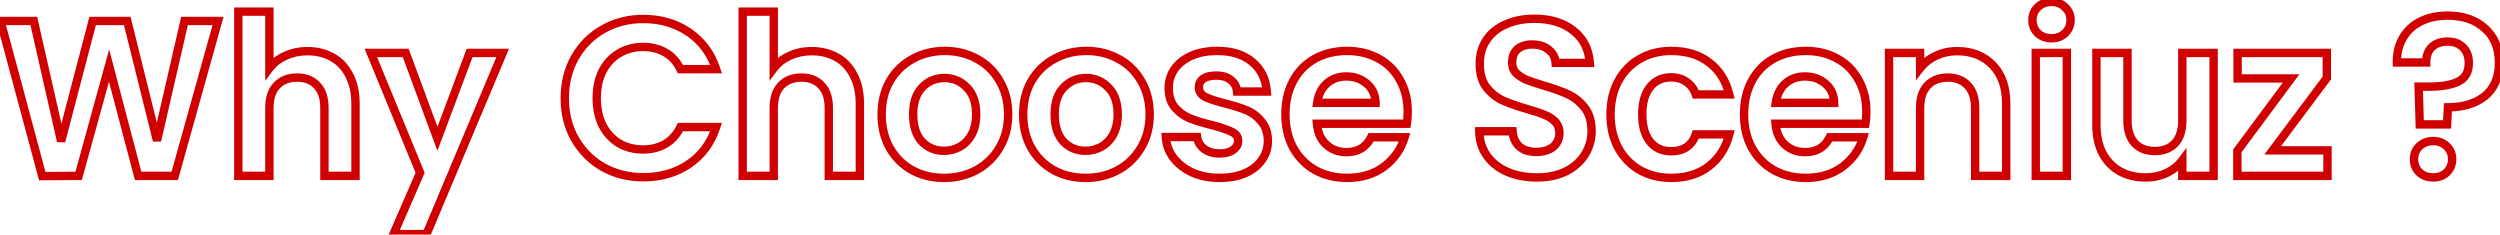 <svg width="1194" height="112" viewBox="0 0 1194 112" fill="none" xmlns="http://www.w3.org/2000/svg">
<path d="M104.132 10.012L106.058 10.55L106.767 8.012H104.132V10.012ZM83.462 84V86H84.98L85.388 84.538L83.462 84ZM65.972 84L64.038 84.51L64.431 86H65.972V84ZM52.086 31.318L54.02 30.808L52.129 23.635L50.158 30.787L52.086 31.318ZM37.564 84L37.576 86L39.09 85.991L39.492 84.531L37.564 84ZM20.18 84.106L18.249 84.626L18.649 86.115L20.192 86.106L20.18 84.106ZM0.252 10.012V8.012H-2.357L-1.679 10.531L0.252 10.012ZM16.152 10.012L18.102 9.569L17.749 8.012H16.152V10.012ZM29.19 67.464L27.239 67.907L31.125 67.971L29.19 67.464ZM44.242 10.012V8.012H42.698L42.307 9.505L44.242 10.012ZM60.778 10.012L62.719 9.529L62.342 8.012H60.778V10.012ZM74.982 67.146L73.041 67.629L76.931 67.594L74.982 67.146ZM88.126 10.012V8.012H86.534L86.177 9.564L88.126 10.012ZM102.206 9.474L81.536 83.462L85.388 84.538L106.058 10.55L102.206 9.474ZM83.462 82H65.972V86H83.462V82ZM67.906 83.49L54.02 30.808L50.152 31.828L64.038 84.51L67.906 83.49ZM50.158 30.787L35.636 83.469L39.492 84.531L54.014 31.849L50.158 30.787ZM37.552 82L20.168 82.106L20.192 86.106L37.576 86L37.552 82ZM22.111 83.587L2.183 9.493L-1.679 10.531L18.249 84.626L22.111 83.587ZM0.252 12.012H16.152V8.012H0.252V12.012ZM14.201 10.455L27.239 67.907L31.14 67.021L18.102 9.569L14.201 10.455ZM31.125 67.971L46.177 10.519L42.307 9.505L27.255 66.957L31.125 67.971ZM44.242 12.012H60.778V8.012H44.242V12.012ZM58.837 10.495L73.041 67.629L76.923 66.663L62.719 9.529L58.837 10.495ZM76.931 67.594L90.075 10.46L86.177 9.564L73.033 66.698L76.931 67.594ZM88.126 12.012H104.132V8.012H88.126V12.012ZM158.766 27.396L157.774 29.133L157.787 29.14L157.801 29.148L158.766 27.396ZM166.822 35.982L165.033 36.876L165.043 36.896L165.053 36.916L166.822 35.982ZM169.79 84V86H171.79V84H169.79ZM154.95 84H152.95V86H154.95V84ZM151.452 40.858L149.978 42.209L149.987 42.22L149.997 42.23L151.452 40.858ZM132.16 40.858L130.706 39.485L130.705 39.486L132.16 40.858ZM128.662 84V86H130.662V84H128.662ZM113.822 84H111.822V86H113.822V84ZM113.822 5.56V3.56H111.822V5.56H113.822ZM128.662 5.56H130.662V3.56H128.662V5.56ZM128.662 32.59H126.662V38.59L130.262 33.79L128.662 32.59ZM136.294 26.654L137.106 28.482L137.123 28.474L137.14 28.466L136.294 26.654ZM146.894 26.428C151.039 26.428 154.647 27.346 157.774 29.133L159.758 25.66C155.959 23.489 151.652 22.428 146.894 22.428V26.428ZM157.801 29.148C160.88 30.844 163.291 33.393 165.033 36.876L168.611 35.088C166.536 30.939 163.577 27.764 159.731 25.644L157.801 29.148ZM165.053 36.916C166.846 40.31 167.79 44.495 167.79 49.55H171.79C171.79 44.005 170.754 39.144 168.59 35.048L165.053 36.916ZM167.79 49.55V84H171.79V49.55H167.79ZM169.79 82H154.95V86H169.79V82ZM156.95 84V51.564H152.95V84H156.95ZM156.95 51.564C156.95 46.582 155.702 42.45 152.907 39.486L149.997 42.23C151.866 44.213 152.95 47.218 152.95 51.564H156.95ZM152.926 39.507C150.151 36.479 146.398 35.042 141.912 35.042V39.042C145.482 39.042 148.089 40.149 149.978 42.209L152.926 39.507ZM141.912 35.042C137.365 35.042 133.551 36.472 130.706 39.485L133.614 42.231C135.574 40.156 138.261 39.042 141.912 39.042V35.042ZM130.705 39.486C127.91 42.45 126.662 46.582 126.662 51.564H130.662C130.662 47.218 131.746 44.213 133.615 42.23L130.705 39.486ZM126.662 51.564V84H130.662V51.564H126.662ZM128.662 82H113.822V86H128.662V82ZM115.822 84V5.56H111.822V84H115.822ZM113.822 7.56H128.662V3.56H113.822V7.56ZM126.662 5.56V32.59H130.662V5.56H126.662ZM130.262 33.79C131.946 31.544 134.208 29.77 137.106 28.482L135.482 24.826C132.02 26.365 129.193 28.548 127.062 31.39L130.262 33.79ZM137.14 28.466C140.027 27.119 143.268 26.428 146.894 26.428V22.428C142.747 22.428 138.92 23.221 135.448 24.842L137.14 28.466ZM240.082 25.276L241.926 26.051L243.092 23.276H240.082V25.276ZM203.724 111.772V113.772H205.053L205.568 112.547L203.724 111.772ZM187.93 111.772L186.096 110.975L184.879 113.772H187.93V111.772ZM200.65 82.516L202.484 83.314L202.821 82.538L202.5 81.755L200.65 82.516ZM177.118 25.276V23.276H174.133L175.268 26.037L177.118 25.276ZM193.76 25.276L195.636 24.583L195.153 23.276H193.76V25.276ZM208.918 66.298L207.042 66.991L208.905 72.033L210.791 67L208.918 66.298ZM224.288 25.276V23.276H222.901L222.415 24.574L224.288 25.276ZM238.238 24.501L201.88 110.997L205.568 112.547L241.926 26.051L238.238 24.501ZM203.724 109.772H187.93V113.772H203.724V109.772ZM189.764 112.569L202.484 83.314L198.816 81.719L186.096 110.975L189.764 112.569ZM202.5 81.755L178.968 24.515L175.268 26.037L198.8 83.276L202.5 81.755ZM177.118 27.276H193.76V23.276H177.118V27.276ZM191.884 25.969L207.042 66.991L210.794 65.605L195.636 24.583L191.884 25.969ZM210.791 67L226.161 25.978L222.415 24.574L207.045 65.596L210.791 67ZM224.288 27.276H240.082V23.276H224.288V27.276ZM274.611 27.396L272.876 26.401L272.872 26.408L274.611 27.396ZM288.073 13.934L289.054 15.677L289.061 15.673L288.073 13.934ZM328.989 15.418L327.863 17.07L328.989 15.418ZM342.027 33.014V35.014H344.794L343.927 32.387L342.027 33.014ZM324.961 33.014L323.158 33.88L323.703 35.014H324.961V33.014ZM317.753 25.064L316.748 26.793L316.757 26.798L316.765 26.803L317.753 25.064ZM295.599 25.488L296.623 27.206L296.634 27.2L295.599 25.488ZM287.755 33.968L285.98 33.046L285.973 33.06L285.967 33.074L287.755 33.968ZM287.755 59.832L285.96 60.713L285.97 60.733L285.98 60.754L287.755 59.832ZM295.599 68.418L294.549 70.12L294.57 70.133L294.592 70.146L295.599 68.418ZM317.753 68.736L318.759 70.465L318.765 70.462L318.771 70.458L317.753 68.736ZM324.961 60.68V58.68H323.703L323.158 59.815L324.961 60.68ZM342.027 60.68L343.928 61.302L344.786 58.68H342.027V60.68ZM328.989 78.382L330.112 80.037L330.116 80.034L328.989 78.382ZM288.073 79.866L287.076 81.6L287.089 81.607L287.102 81.614L288.073 79.866ZM274.611 66.404L272.872 67.392L272.877 67.4L272.882 67.408L274.611 66.404ZM271.735 46.9C271.735 39.93 273.288 33.776 276.351 28.384L272.872 26.408C269.433 32.464 267.735 39.313 267.735 46.9H271.735ZM276.347 28.39C279.494 22.899 283.725 18.675 289.054 15.677L287.093 12.191C281.115 15.553 276.371 20.303 272.876 26.401L276.347 28.39ZM289.061 15.673C294.462 12.606 300.513 11.058 307.259 11.058V7.058C299.873 7.058 293.133 8.761 287.086 12.195L289.061 15.673ZM307.259 11.058C315.167 11.058 322.009 13.079 327.863 17.07L330.116 13.765C323.533 9.277 315.888 7.058 307.259 7.058V11.058ZM327.863 17.07C333.7 21.05 337.786 26.546 340.128 33.641L343.927 32.387C341.323 24.5 336.716 18.266 330.116 13.765L327.863 17.07ZM342.027 31.014H324.961V35.014H342.027V31.014ZM326.764 32.148C324.91 28.285 322.239 25.312 318.741 23.325L316.765 26.803C319.486 28.349 321.621 30.677 323.158 33.88L326.764 32.148ZM318.759 23.335C315.372 21.366 311.482 20.414 307.153 20.414V24.414C310.881 24.414 314.057 25.228 316.748 26.793L318.759 23.335ZM307.153 20.414C302.511 20.414 298.296 21.522 294.565 23.776L296.634 27.2C299.686 25.355 303.174 24.414 307.153 24.414V20.414ZM294.576 23.77C290.912 25.953 288.047 29.066 285.98 33.046L289.53 34.89C291.28 31.521 293.644 28.981 296.623 27.206L294.576 23.77ZM285.967 33.074C283.965 37.077 282.999 41.706 282.999 46.9H286.999C286.999 42.201 287.871 38.208 289.544 34.862L285.967 33.074ZM282.999 46.9C282.999 52.03 283.967 56.651 285.96 60.713L289.551 58.951C287.869 55.523 286.999 51.522 286.999 46.9H282.999ZM285.98 60.754C288.044 64.729 290.901 67.869 294.549 70.12L296.65 66.716C293.655 64.868 291.282 62.285 289.53 58.91L285.98 60.754ZM294.592 70.146C298.319 72.32 302.524 73.386 307.153 73.386V69.386C303.161 69.386 299.664 68.474 296.607 66.69L294.592 70.146ZM307.153 73.386C311.482 73.386 315.372 72.434 318.759 70.465L316.748 67.007C314.057 68.572 310.881 69.386 307.153 69.386V73.386ZM318.771 70.458C322.25 68.402 324.912 65.404 326.764 61.545L323.158 59.815C321.618 63.023 319.475 65.395 316.736 67.014L318.771 70.458ZM324.961 62.68H342.027V58.68H324.961V62.68ZM340.126 60.058C337.782 67.226 333.695 72.753 327.863 76.73L330.116 80.034C336.721 75.531 341.326 69.257 343.928 61.302L340.126 60.058ZM327.867 76.727C322.09 80.644 315.249 82.636 307.259 82.636V86.636C315.947 86.636 323.593 84.458 330.112 80.037L327.867 76.727ZM307.259 82.636C300.505 82.636 294.448 81.12 289.045 78.118L287.102 81.614C293.147 84.972 299.881 86.636 307.259 86.636V82.636ZM289.07 78.132C283.726 75.059 279.489 70.826 276.341 65.4L272.882 67.408C276.376 73.43 281.114 78.172 287.076 81.6L289.07 78.132ZM276.351 65.416C273.288 60.024 271.735 53.87 271.735 46.9H267.735C267.735 54.487 269.433 61.336 272.872 67.392L276.351 65.416ZM399.647 27.396L398.654 29.133L398.668 29.14L398.681 29.148L399.647 27.396ZM407.703 35.982L405.914 36.876L405.924 36.896L405.934 36.916L407.703 35.982ZM410.671 84V86H412.671V84H410.671ZM395.831 84H393.831V86H395.831V84ZM392.333 40.858L390.858 42.209L390.868 42.22L390.878 42.23L392.333 40.858ZM373.041 40.858L371.587 39.485L371.585 39.486L373.041 40.858ZM369.543 84V86H371.543V84H369.543ZM354.703 84H352.703V86H354.703V84ZM354.703 5.56V3.56H352.703V5.56H354.703ZM369.543 5.56H371.543V3.56H369.543V5.56ZM369.543 32.59H367.543V38.59L371.143 33.79L369.543 32.59ZM377.175 26.654L377.987 28.482L378.004 28.474L378.02 28.466L377.175 26.654ZM387.775 26.428C391.92 26.428 395.528 27.346 398.654 29.133L400.639 25.66C396.84 23.489 392.533 22.428 387.775 22.428V26.428ZM398.681 29.148C401.761 30.844 404.172 33.393 405.914 36.876L409.492 35.088C407.417 30.939 404.458 27.764 400.612 25.644L398.681 29.148ZM405.934 36.916C407.727 40.31 408.671 44.495 408.671 49.55H412.671C412.671 44.005 411.635 39.144 409.471 35.048L405.934 36.916ZM408.671 49.55V84H412.671V49.55H408.671ZM410.671 82H395.831V86H410.671V82ZM397.831 84V51.564H393.831V84H397.831ZM397.831 51.564C397.831 46.582 396.583 42.45 393.788 39.486L390.878 42.23C392.747 44.213 393.831 47.218 393.831 51.564H397.831ZM393.807 39.507C391.032 36.479 387.279 35.042 382.793 35.042V39.042C386.363 39.042 388.969 40.149 390.858 42.209L393.807 39.507ZM382.793 35.042C378.246 35.042 374.432 36.472 371.587 39.485L374.495 42.231C376.454 40.156 379.142 39.042 382.793 39.042V35.042ZM371.585 39.486C368.791 42.45 367.543 46.582 367.543 51.564H371.543C371.543 47.218 372.627 44.213 374.496 42.23L371.585 39.486ZM367.543 51.564V84H371.543V51.564H367.543ZM369.543 82H354.703V86H369.543V82ZM356.703 84V5.56H352.703V84H356.703ZM354.703 7.56H369.543V3.56H354.703V7.56ZM367.543 5.56V32.59H371.543V5.56H367.543ZM371.143 33.79C372.827 31.544 375.089 29.77 377.987 28.482L376.362 24.826C372.901 26.365 370.074 28.548 367.943 31.39L371.143 33.79ZM378.02 28.466C380.908 27.119 384.149 26.428 387.775 26.428V22.428C383.627 22.428 379.801 23.221 376.329 24.842L378.02 28.466ZM435.595 81.244L434.614 82.987L434.625 82.993L434.635 82.999L435.595 81.244ZM424.889 70.538L423.139 71.507L423.145 71.517L423.151 71.527L424.889 70.538ZM424.995 38.738L423.268 37.729L423.262 37.739L423.257 37.749L424.995 38.738ZM435.913 28.138L436.861 29.899L436.871 29.893L436.882 29.888L435.913 28.138ZM466.653 28.138L465.684 29.888L465.694 29.893L465.705 29.899L466.653 28.138ZM477.465 38.738L475.727 39.727L475.732 39.737L475.738 39.747L477.465 38.738ZM477.359 70.538L475.644 69.509L475.638 69.519L475.632 69.529L477.359 70.538ZM466.335 81.244L467.283 83.005L467.292 83L466.335 81.244ZM458.385 70.114L459.342 71.87L459.351 71.865L459.36 71.86L458.385 70.114ZM464.109 64.178L465.868 65.129L464.109 64.178ZM461.777 41.812L460.329 43.192L460.346 43.209L460.363 43.226L461.777 41.812ZM440.365 41.812L438.917 40.432L438.916 40.433L440.365 41.812ZM440.259 67.57L438.777 68.914L438.794 68.932L438.81 68.949L440.259 67.57ZM450.859 82.954C445.508 82.954 440.755 81.787 436.554 79.489L434.635 82.999C439.48 85.648 444.903 86.954 450.859 86.954V82.954ZM436.575 79.501C432.375 77.138 429.066 73.833 426.627 69.549L423.151 71.527C425.941 76.43 429.769 80.262 434.614 82.987L436.575 79.501ZM426.638 69.569C424.281 65.313 423.073 60.355 423.073 54.638H419.073C419.073 60.934 420.409 66.577 423.139 71.507L426.638 69.569ZM423.073 54.638C423.073 48.93 424.312 43.98 426.733 39.727L423.257 37.749C420.448 42.683 419.073 48.333 419.073 54.638H423.073ZM426.721 39.747C429.225 35.465 432.598 32.194 436.861 29.899L434.965 26.377C430.041 29.028 426.135 32.825 423.268 37.729L426.721 39.747ZM436.882 29.888C441.156 27.52 445.942 26.322 451.283 26.322V22.322C445.317 22.322 439.856 23.668 434.944 26.388L436.882 29.888ZM451.283 26.322C456.624 26.322 461.41 27.52 465.684 29.888L467.622 26.388C462.709 23.668 457.248 22.322 451.283 22.322V26.322ZM465.705 29.899C469.963 32.192 473.295 35.456 475.727 39.727L479.203 37.749C476.405 32.834 472.529 29.031 467.601 26.377L465.705 29.899ZM475.738 39.747C478.222 43.996 479.493 48.939 479.493 54.638H483.493C483.493 48.323 482.078 42.666 479.191 37.729L475.738 39.747ZM479.493 54.638C479.493 60.327 478.191 65.263 475.644 69.509L479.074 71.567C482.038 66.626 483.493 60.962 483.493 54.638H479.493ZM475.632 69.529C473.13 73.808 469.721 77.119 465.377 79.488L467.292 83C472.276 80.281 476.217 76.454 479.085 71.547L475.632 69.529ZM465.387 79.483C461.112 81.785 456.285 82.954 450.859 82.954V86.954C456.881 86.954 462.371 85.65 467.283 83.005L465.387 79.483ZM450.859 74.022C453.875 74.022 456.713 73.304 459.342 71.87L457.427 68.358C455.392 69.468 453.213 70.022 450.859 70.022V74.022ZM459.36 71.86C462.121 70.317 464.289 68.05 465.868 65.129L462.349 63.227C461.102 65.535 459.454 67.225 457.409 68.368L459.36 71.86ZM465.868 65.129C467.475 62.156 468.229 58.631 468.229 54.638H464.229C464.229 58.136 463.569 60.971 462.349 63.227L465.868 65.129ZM468.229 54.638C468.229 48.706 466.645 43.852 463.191 40.398L460.363 43.226C462.844 45.708 464.229 49.405 464.229 54.638H468.229ZM463.224 40.432C459.945 36.993 455.852 35.254 451.071 35.254V39.254C454.77 39.254 457.814 40.554 460.329 43.192L463.224 40.432ZM451.071 35.254C446.29 35.254 442.196 36.993 438.917 40.432L441.812 43.192C444.328 40.554 447.372 39.254 451.071 39.254V35.254ZM438.916 40.433C435.624 43.89 434.125 48.731 434.125 54.638H438.125C438.125 49.38 439.452 45.67 441.813 43.191L438.916 40.433ZM434.125 54.638C434.125 60.536 435.583 65.392 438.777 68.914L441.74 66.226C439.422 63.671 438.125 59.905 438.125 54.638H434.125ZM438.81 68.949C442.029 72.329 446.093 74.022 450.859 74.022V70.022C447.145 70.022 444.142 68.747 441.707 66.191L438.81 68.949ZM503.19 81.244L502.21 82.987L502.22 82.993L502.231 82.999L503.19 81.244ZM492.484 70.538L490.735 71.507L490.741 71.517L490.746 71.527L492.484 70.538ZM492.59 38.738L490.864 37.729L490.858 37.739L490.852 37.749L492.59 38.738ZM503.508 28.138L504.457 29.899L504.467 29.893L504.477 29.888L503.508 28.138ZM534.248 28.138L533.279 29.888L533.29 29.893L533.3 29.899L534.248 28.138ZM545.06 38.738L543.322 39.727L543.328 39.737L543.334 39.747L545.06 38.738ZM544.954 70.538L543.239 69.509L543.234 69.519L543.228 69.529L544.954 70.538ZM533.93 81.244L534.879 83.005L534.888 83L533.93 81.244ZM525.98 70.114L526.938 71.87L526.947 71.865L526.956 71.86L525.98 70.114ZM531.704 64.178L533.464 65.129L531.704 64.178ZM529.372 41.812L527.925 43.192L527.941 43.209L527.958 43.226L529.372 41.812ZM507.96 41.812L506.513 40.432L506.512 40.433L507.96 41.812ZM507.854 67.57L506.373 68.914L506.389 68.932L506.406 68.949L507.854 67.57ZM518.454 82.954C513.103 82.954 508.351 81.787 504.15 79.489L502.231 82.999C507.076 85.648 512.499 86.954 518.454 86.954V82.954ZM504.171 79.501C499.971 77.138 496.661 73.833 494.223 69.549L490.746 71.527C493.537 76.43 497.365 80.262 502.21 82.987L504.171 79.501ZM494.234 69.569C491.877 65.313 490.668 60.355 490.668 54.638H486.668C486.668 60.934 488.004 66.577 490.735 71.507L494.234 69.569ZM490.668 54.638C490.668 48.93 491.908 43.98 494.329 39.727L490.852 37.749C488.044 42.683 486.668 48.333 486.668 54.638H490.668ZM494.317 39.747C496.821 35.465 500.194 32.194 504.457 29.899L502.56 26.377C497.637 29.028 493.731 32.825 490.864 37.729L494.317 39.747ZM504.477 29.888C508.752 27.52 513.537 26.322 518.878 26.322V22.322C512.913 22.322 507.452 23.668 502.539 26.388L504.477 29.888ZM518.878 26.322C524.22 26.322 529.005 27.52 533.279 29.888L535.217 26.388C530.305 23.668 524.844 22.322 518.878 22.322V26.322ZM533.3 29.899C537.559 32.192 540.891 35.456 543.322 39.727L546.799 37.749C544.001 32.834 540.125 29.031 535.197 26.377L533.3 29.899ZM543.334 39.747C545.818 43.996 547.088 48.939 547.088 54.638H551.088C551.088 48.323 549.674 42.666 546.787 37.729L543.334 39.747ZM547.088 54.638C547.088 60.327 545.787 65.263 543.239 69.509L546.669 71.567C549.634 66.626 551.088 60.962 551.088 54.638H547.088ZM543.228 69.529C540.726 73.808 537.317 77.119 532.973 79.488L534.888 83C539.872 80.281 543.812 76.454 546.681 71.547L543.228 69.529ZM532.982 79.483C528.708 81.785 523.88 82.954 518.454 82.954V86.954C524.477 86.954 529.966 85.65 534.879 83.005L532.982 79.483ZM518.454 74.022C521.471 74.022 524.309 73.304 526.938 71.87L525.023 68.358C522.988 69.468 520.809 70.022 518.454 70.022V74.022ZM526.956 71.86C529.717 70.317 531.885 68.05 533.464 65.129L529.945 63.227C528.697 65.535 527.05 67.225 525.005 68.368L526.956 71.86ZM533.464 65.129C535.071 62.156 535.824 58.631 535.824 54.638H531.824C531.824 58.136 531.165 60.971 529.945 63.227L533.464 65.129ZM535.824 54.638C535.824 48.706 534.241 43.852 530.787 40.398L527.958 43.226C530.44 45.708 531.824 49.405 531.824 54.638H535.824ZM530.82 40.432C527.541 36.993 523.447 35.254 518.666 35.254V39.254C522.366 39.254 525.409 40.554 527.925 43.192L530.82 40.432ZM518.666 35.254C513.886 35.254 509.792 36.993 506.513 40.432L509.408 43.192C511.924 40.554 514.967 39.254 518.666 39.254V35.254ZM506.512 40.433C503.219 43.89 501.72 48.731 501.72 54.638H505.72C505.72 49.38 507.048 45.67 509.409 43.191L506.512 40.433ZM501.72 54.638C501.72 60.536 503.179 65.392 506.373 68.914L509.336 66.226C507.018 63.671 505.72 59.905 505.72 54.638H501.72ZM506.406 68.949C509.625 72.329 513.688 74.022 518.454 74.022V70.022C514.741 70.022 511.737 68.747 509.303 66.191L506.406 68.949ZM569.514 82.41L568.674 84.225L568.688 84.231L568.702 84.238L569.514 82.41ZM560.398 75.308L558.789 76.496L558.798 76.508L558.807 76.52L560.398 75.308ZM556.794 65.45V63.45H554.673L554.798 65.567L556.794 65.45ZM571.74 65.45L573.725 65.202L573.506 63.45H571.74V65.45ZM575.026 71.068L573.798 72.647L573.812 72.657L573.826 72.668L575.026 71.068ZM588.912 71.598L587.77 69.956L587.753 69.968L587.736 69.981L588.912 71.598ZM588.382 63.012L587.462 64.787L587.5 64.808L587.54 64.826L588.382 63.012ZM579.16 59.832L579.675 57.9L579.653 57.894L579.63 57.888L579.16 59.832ZM568.348 56.546L567.589 58.396L567.597 58.4L567.605 58.403L568.348 56.546ZM561.14 51.352L559.615 52.646L559.626 52.659L559.638 52.672L561.14 51.352ZM560.928 33.014L559.298 31.856L559.288 31.87L559.278 31.885L560.928 33.014ZM568.984 26.654L568.179 24.823L568.172 24.826L568.165 24.829L568.984 26.654ZM598.134 29.622L596.841 31.148L596.849 31.154L596.856 31.161L598.134 29.622ZM605.024 43.72V45.72H607.172L607.019 43.578L605.024 43.72ZM590.82 43.72L588.828 43.901L588.994 45.72H590.82V43.72ZM587.852 38.208L586.572 39.744L586.606 39.773L586.642 39.8L587.852 38.208ZM574.708 37.572L573.599 35.908L573.58 35.92L573.561 35.934L574.708 37.572ZM575.556 46.264L574.612 48.027L574.637 48.04L574.662 48.053L575.556 46.264ZM584.778 49.338L584.285 51.276L584.293 51.278L584.778 49.338ZM602.374 57.924L600.83 59.195L600.851 59.22L600.872 59.244L602.374 57.924ZM605.554 67.252H607.554V67.234L607.554 67.216L605.554 67.252ZM602.692 76.368L601.062 75.21L601.052 75.224L601.042 75.239L602.692 76.368ZM594.636 82.728L595.424 84.566L595.433 84.562L595.442 84.559L594.636 82.728ZM582.446 82.954C577.879 82.954 573.851 82.149 570.326 80.582L568.702 84.238C572.809 86.063 577.403 86.954 582.446 86.954V82.954ZM570.354 80.595C566.796 78.948 564.029 76.773 561.989 74.096L558.807 76.52C561.29 79.778 564.6 82.339 568.674 84.225L570.354 80.595ZM562.007 74.12C560.041 71.457 558.979 68.541 558.791 65.333L554.798 65.567C555.033 69.567 556.374 73.223 558.789 76.496L562.007 74.12ZM556.794 67.45H571.74V63.45H556.794V67.45ZM569.756 65.698C570.108 68.52 571.5 70.859 573.798 72.647L576.254 69.489C574.737 68.309 573.937 66.903 573.725 65.202L569.756 65.698ZM573.826 72.668C576.208 74.454 579.087 75.294 582.34 75.294V71.294C579.799 71.294 577.802 70.65 576.226 69.468L573.826 72.668ZM582.34 75.294C585.4 75.294 588.065 74.687 590.089 73.216L587.736 69.981C586.65 70.77 584.934 71.294 582.34 71.294V75.294ZM590.054 73.24C592.142 71.788 593.35 69.76 593.35 67.252H589.35C589.35 68.277 588.933 69.147 587.77 69.956L590.054 73.24ZM593.35 67.252C593.35 65.933 593.001 64.692 592.247 63.614C591.503 62.552 590.45 61.767 589.224 61.198L587.54 64.826C588.293 65.176 588.724 65.557 588.97 65.908C589.204 66.243 589.35 66.663 589.35 67.252H593.35ZM589.303 61.236C587.192 60.142 583.942 59.037 579.675 57.9L578.645 61.764C582.858 62.888 585.756 63.903 587.462 64.787L589.303 61.236ZM579.63 57.888C575.302 56.841 571.798 55.772 569.091 54.689L567.605 58.403C570.552 59.581 574.255 60.703 578.69 61.776L579.63 57.888ZM569.107 54.696C566.649 53.687 564.497 52.142 562.643 50.032L559.638 52.672C561.882 55.226 564.536 57.144 567.589 58.396L569.107 54.696ZM562.665 50.058C561.074 48.183 560.172 45.543 560.172 41.918H556.172C556.172 46.207 557.249 49.857 559.615 52.646L562.665 50.058ZM560.172 41.918C560.172 39.071 560.969 36.496 562.579 34.143L559.278 31.885C557.213 34.902 556.172 38.264 556.172 41.918H560.172ZM562.559 34.172C564.231 31.819 566.615 29.91 569.803 28.479L568.165 24.829C564.428 26.507 561.442 28.838 559.298 31.856L562.559 34.172ZM569.79 28.485C573.018 27.064 576.868 26.322 581.386 26.322V22.322C576.435 22.322 572.016 23.135 568.179 24.823L569.79 28.485ZM581.386 26.322C588.044 26.322 593.125 27.998 596.841 31.148L599.427 28.096C594.805 24.179 588.72 22.322 581.386 22.322V26.322ZM596.856 31.161C600.563 34.239 602.64 38.411 603.029 43.862L607.019 43.578C606.56 37.157 604.044 31.93 599.412 28.083L596.856 31.161ZM605.024 41.72H590.82V45.72H605.024V41.72ZM592.812 43.539C592.552 40.682 591.303 38.319 589.062 36.616L586.642 39.8C587.934 40.783 588.664 42.093 588.828 43.901L592.812 43.539ZM589.133 36.672C586.978 34.876 584.179 34.088 580.962 34.088V38.088C583.539 38.088 585.334 38.713 586.572 39.744L589.133 36.672ZM580.962 34.088C578.069 34.088 575.538 34.615 573.599 35.908L575.818 39.236C576.846 38.55 578.485 38.088 580.962 38.088V34.088ZM573.561 35.934C571.598 37.308 570.588 39.305 570.588 41.706H574.588C574.588 40.573 574.992 39.815 575.855 39.211L573.561 35.934ZM570.588 41.706C570.588 43.046 570.929 44.307 571.654 45.421C572.371 46.522 573.396 47.376 574.612 48.027L576.501 44.501C575.738 44.093 575.279 43.657 575.006 43.238C574.742 42.833 574.588 42.345 574.588 41.706H570.588ZM574.662 48.053C576.838 49.141 580.081 50.208 584.285 51.276L585.271 47.4C581.136 46.349 578.232 45.366 576.451 44.475L574.662 48.053ZM584.293 51.278C588.479 52.325 591.877 53.393 594.513 54.474L596.031 50.774C593.156 49.594 589.558 48.471 585.263 47.398L584.293 51.278ZM594.513 54.474C596.95 55.474 599.052 57.036 600.83 59.195L603.918 56.653C601.739 54.007 599.107 52.035 596.031 50.774L594.513 54.474ZM600.872 59.244C602.536 61.138 603.49 63.752 603.555 67.288L607.554 67.216C607.477 62.979 606.311 59.374 603.876 56.604L600.872 59.244ZM603.554 67.252C603.554 70.242 602.722 72.873 601.062 75.21L604.323 77.526C606.479 74.492 607.554 71.046 607.554 67.252H603.554ZM601.042 75.239C599.451 77.563 597.087 79.465 593.831 80.897L595.442 84.559C599.252 82.882 602.258 80.544 604.343 77.497L601.042 75.239ZM593.848 80.89C590.686 82.245 586.902 82.954 582.446 82.954V86.954C587.318 86.954 591.661 86.179 595.424 84.566L593.848 80.89ZM671.902 59.09V61.09H673.596L673.875 59.419L671.902 59.09ZM628.972 59.09V57.09H626.798L626.979 59.256L628.972 59.09ZM633.424 69.054L632.071 70.527L633.424 69.054ZM654.836 65.556V63.556H653.591L653.042 64.672L654.836 65.556ZM670.842 65.556L672.758 66.131L673.53 63.556H670.842V65.556ZM661.09 79.548L662.29 81.148L662.297 81.142L662.305 81.137L661.09 79.548ZM628.124 81.244L627.132 82.981L627.148 82.99L627.164 82.999L628.124 81.244ZM617.63 70.538L615.869 71.486L615.875 71.497L615.88 71.507L617.63 70.538ZM617.63 38.632L615.869 37.684L617.63 38.632ZM628.018 28.032L628.989 29.78L628.018 28.032ZM658.334 27.926L657.372 29.68L657.384 29.686L658.334 27.926ZM668.616 38.208L666.856 39.158L666.865 39.175L666.874 39.191L668.616 38.208ZM656.956 49.126V51.126H658.993L658.956 49.089L656.956 49.126ZM652.822 40.01L651.51 41.52L651.522 41.53L651.534 41.54L652.822 40.01ZM633.636 39.904L634.962 41.401L634.965 41.399L633.636 39.904ZM629.078 49.126L627.098 48.843L626.772 51.126H629.078V49.126ZM670.326 53.366C670.326 55.4 670.19 57.196 669.929 58.761L673.875 59.419C674.179 57.593 674.326 55.572 674.326 53.366H670.326ZM671.902 57.09H628.972V61.09H671.902V57.09ZM626.979 59.256C627.365 63.892 629.015 67.719 632.071 70.527L634.777 67.581C632.603 65.584 631.285 62.768 630.965 58.924L626.979 59.256ZM632.071 70.527C635.083 73.295 638.794 74.658 643.07 74.658V70.658C639.714 70.658 636.994 69.618 634.777 67.581L632.071 70.527ZM643.07 74.658C646.116 74.658 648.848 74.002 651.179 72.595C653.515 71.185 655.321 69.097 656.63 66.44L653.042 64.672C652.018 66.75 650.698 68.213 649.112 69.17C647.521 70.131 645.536 70.658 643.07 70.658V74.658ZM654.836 67.556H670.842V63.556H654.836V67.556ZM668.926 64.981C667.354 70.221 664.355 74.534 659.875 77.959L662.305 81.137C667.436 77.213 670.937 72.198 672.758 66.131L668.926 64.981ZM659.89 77.948C655.486 81.251 650.025 82.954 643.388 82.954V86.954C650.743 86.954 657.083 85.053 662.29 81.148L659.89 77.948ZM643.388 82.954C638.037 82.954 633.284 81.787 629.083 79.489L627.164 82.999C632.009 85.648 637.432 86.954 643.388 86.954V82.954ZM629.116 79.507C624.99 77.15 621.751 73.85 619.379 69.569L615.88 71.507C618.597 76.413 622.354 80.25 627.132 82.981L629.116 79.507ZM619.391 69.59C617.097 65.329 615.92 60.364 615.92 54.638H611.92C611.92 60.925 613.216 66.56 615.869 71.486L619.391 69.59ZM615.92 54.638C615.92 48.837 617.099 43.837 619.391 39.58L615.869 37.684C613.215 42.613 611.92 48.285 611.92 54.638H615.92ZM619.391 39.58C621.688 35.315 624.88 32.063 628.989 29.78L627.047 26.284C622.252 28.948 618.519 32.762 615.869 37.684L619.391 39.58ZM628.989 29.78C633.105 27.494 637.886 26.322 643.388 26.322V22.322C637.301 22.322 631.835 23.624 627.047 26.284L628.989 29.78ZM643.388 26.322C648.674 26.322 653.319 27.457 657.372 29.68L659.296 26.172C654.586 23.59 649.267 22.322 643.388 22.322V26.322ZM657.384 29.686C661.493 31.903 664.638 35.049 666.856 39.158L670.376 37.258C667.788 32.463 664.079 28.754 659.284 26.166L657.384 29.686ZM666.874 39.191C669.156 43.233 670.326 47.938 670.326 53.366H674.326C674.326 47.346 673.022 41.946 670.358 37.225L666.874 39.191ZM658.956 49.089C658.875 44.753 657.278 41.148 654.11 38.48L651.534 41.54C653.736 43.395 654.895 45.867 654.956 49.163L658.956 49.089ZM654.133 38.5C651.049 35.822 647.284 34.512 642.964 34.512V38.512C646.417 38.512 649.224 39.534 651.51 41.52L654.133 38.5ZM642.964 34.512C638.842 34.512 635.248 35.795 632.307 38.409L634.965 41.399C637.112 39.49 639.737 38.512 642.964 38.512V34.512ZM632.31 38.407C629.411 40.974 627.716 44.519 627.098 48.843L631.058 49.409C631.571 45.818 632.914 43.215 634.962 41.401L632.31 38.407ZM629.078 51.126H656.956V47.126H629.078V51.126ZM719.97 82.092L719.178 83.929L719.189 83.933L719.97 82.092ZM710.218 74.46L708.597 75.632L710.218 74.46ZM706.508 62.694V60.694H704.476L704.508 62.725L706.508 62.694ZM722.408 62.694L724.403 62.555L724.273 60.694H722.408V62.694ZM725.588 69.902L724.229 71.37L724.242 71.382L724.256 71.394L725.588 69.902ZM741.806 70.114L743.075 71.659L743.091 71.646L743.107 71.632L741.806 70.114ZM742.76 58.136L741.31 59.514L742.76 58.136ZM737.672 54.85L736.884 56.688L736.923 56.705L736.962 56.72L737.672 54.85ZM729.404 52.094L728.839 54.013L728.852 54.016L728.864 54.02L729.404 52.094ZM717.638 47.96L716.778 49.766L716.803 49.778L716.829 49.789L717.638 47.96ZM709.9 41.706L708.3 42.906L708.316 42.928L708.334 42.95L709.9 41.706ZM710.006 19.022L711.664 20.14L710.006 19.022ZM719.228 11.602L720.015 13.44L720.029 13.434L720.043 13.428L719.228 11.602ZM751.346 14.57L750.105 16.139L750.118 16.149L750.131 16.159L751.346 14.57ZM759.296 30.046V32.046H761.45L761.29 29.898L759.296 30.046ZM742.972 30.046L740.975 30.157L741.08 32.046H742.972V30.046ZM739.686 23.792L738.384 25.311L738.413 25.335L738.443 25.359L739.686 23.792ZM724.74 23.474L723.453 21.943L723.438 21.956L723.423 21.969L724.74 23.474ZM724.104 34.922L722.652 36.297L722.689 36.337L722.728 36.374L724.104 34.922ZM728.98 38.102L728.167 39.93L728.207 39.947L728.248 39.964L728.98 38.102ZM737.248 40.858L736.673 42.774L736.683 42.777L737.248 40.858ZM756.858 51.458L755.277 52.683L756.858 51.458ZM757.07 73.612L755.358 72.578L757.07 73.612ZM748.06 81.774L748.954 83.563L748.967 83.556L748.979 83.55L748.06 81.774ZM733.962 82.742C729.034 82.742 724.64 81.899 720.75 80.251L719.189 83.933C723.638 85.818 728.572 86.742 733.962 86.742V82.742ZM720.761 80.255C716.963 78.618 714.011 76.291 711.838 73.288L708.597 75.632C711.23 79.271 714.779 82.032 719.178 83.929L720.761 80.255ZM711.838 73.288C709.701 70.333 708.572 66.82 708.507 62.663L704.508 62.725C704.584 67.614 705.929 71.944 708.597 75.632L711.838 73.288ZM706.508 64.694H722.408V60.694H706.508V64.694ZM720.412 62.833C720.653 66.287 721.884 69.199 724.229 71.37L726.946 68.434C725.475 67.072 724.586 65.179 724.403 62.555L720.412 62.833ZM724.256 71.394C726.694 73.571 729.901 74.552 733.644 74.552V70.552C730.602 70.552 728.439 69.766 726.92 68.41L724.256 71.394ZM733.644 74.552C737.406 74.552 740.63 73.668 743.075 71.659L740.536 68.569C739.024 69.811 736.806 70.552 733.644 70.552V74.552ZM743.107 71.632C745.544 69.543 746.774 66.791 746.774 63.542H742.774C742.774 65.664 742.024 67.293 740.504 68.596L743.107 71.632ZM746.774 63.542C746.774 60.907 745.95 58.59 744.21 56.758L741.31 59.514C742.254 60.508 742.774 61.795 742.774 63.542H746.774ZM744.21 56.758C742.636 55.102 740.676 53.85 738.381 52.98L736.962 56.72C738.766 57.404 740.198 58.343 741.31 59.514L744.21 56.758ZM738.459 53.012C736.363 52.113 733.511 51.167 729.943 50.168L728.864 54.02C732.363 54.999 735.023 55.891 736.884 56.688L738.459 53.012ZM729.968 50.175C725.209 48.776 721.376 47.425 718.446 46.131L716.829 49.789C719.976 51.18 723.988 52.586 728.839 54.013L729.968 50.175ZM718.497 46.154C715.824 44.881 713.48 42.996 711.465 40.462L708.334 42.95C710.7 45.928 713.516 48.212 716.778 49.766L718.497 46.154ZM711.5 40.506C709.711 38.122 708.72 34.839 708.72 30.47H704.72C704.72 35.429 705.848 39.637 708.3 42.906L711.5 40.506ZM708.72 30.47C708.72 26.438 709.722 23.022 711.664 20.14L708.347 17.904C705.908 21.523 704.72 25.739 704.72 30.47H708.72ZM711.664 20.14C713.619 17.239 716.375 15 720.015 13.44L718.44 9.764C714.165 11.596 710.774 14.304 708.347 17.904L711.664 20.14ZM720.043 13.428C723.703 11.794 727.94 10.952 732.796 10.952V6.952C727.475 6.952 722.667 7.876 718.412 9.776L720.043 13.428ZM732.796 10.952C740.098 10.952 745.808 12.739 750.105 16.139L752.586 13.001C747.414 8.91 740.757 6.952 732.796 6.952V10.952ZM750.131 16.159C754.434 19.449 756.844 24.057 757.301 30.195L761.29 29.898C760.758 22.75 757.868 17.04 752.56 12.981L750.131 16.159ZM759.296 28.046H742.972V32.046H759.296V28.046ZM744.969 29.935C744.794 26.803 743.412 24.195 740.928 22.225L738.443 25.359C740.058 26.64 740.866 28.201 740.975 30.157L744.969 29.935ZM740.987 22.273C738.556 20.189 735.4 19.248 731.736 19.248V23.248C734.714 23.248 736.858 24.003 738.384 25.311L740.987 22.273ZM731.736 19.248C728.491 19.248 725.665 20.085 723.453 21.943L726.026 25.005C727.348 23.895 729.185 23.248 731.736 23.248V19.248ZM723.423 21.969C721.186 23.926 720.196 26.695 720.196 29.94H724.196C724.196 27.532 724.901 25.99 726.057 24.979L723.423 21.969ZM720.196 29.94C720.196 32.391 721.002 34.556 722.652 36.297L725.555 33.547C724.661 32.603 724.196 31.446 724.196 29.94H720.196ZM722.728 36.374C724.256 37.821 726.078 39.001 728.167 39.93L729.792 36.274C728.065 35.507 726.637 34.567 725.479 33.47L722.728 36.374ZM728.248 39.964C730.302 40.77 733.119 41.708 736.673 42.774L737.822 38.942C734.31 37.889 731.614 36.988 729.711 36.24L728.248 39.964ZM736.683 42.777C741.435 44.174 745.254 45.555 748.17 46.911L749.857 43.285C746.696 41.814 742.671 40.368 737.812 38.939L736.683 42.777ZM748.17 46.911C750.9 48.181 753.268 50.091 755.277 52.683L758.438 50.233C756.066 47.172 753.204 44.841 749.857 43.285L748.17 46.911ZM755.277 52.683C757.127 55.07 758.144 58.311 758.144 62.588H762.144C762.144 57.678 760.97 53.499 758.438 50.233L755.277 52.683ZM758.144 62.588C758.144 66.18 757.219 69.497 755.358 72.578L758.781 74.646C761.019 70.943 762.144 66.91 762.144 62.588H758.144ZM755.358 72.578C753.522 75.616 750.812 78.097 747.14 79.998L748.979 83.55C753.222 81.353 756.518 78.392 758.781 74.646L755.358 72.578ZM747.165 79.985C743.542 81.797 739.162 82.742 733.962 82.742V86.742C739.643 86.742 744.662 85.709 748.954 83.563L747.165 79.985ZM772.903 38.738L774.658 39.698L774.664 39.686L772.903 38.738ZM783.185 28.138L784.169 29.88L784.179 29.874L784.19 29.868L783.185 28.138ZM816.257 29.834L815.031 31.414L815.044 31.424L815.057 31.434L816.257 29.834ZM825.903 45.098V47.098H828.458L827.845 44.618L825.903 45.098ZM809.897 45.098L808 45.73L808.456 47.098H809.897V45.098ZM805.551 39.162L804.351 40.762L804.383 40.786L804.416 40.808L805.551 39.162ZM788.061 41.6L789.612 42.862L789.62 42.854L789.627 42.845L788.061 41.6ZM788.061 67.676L786.496 68.921L786.503 68.93L786.51 68.939L788.061 67.676ZM809.897 64.178V62.178H808.468L808.005 63.531L809.897 64.178ZM825.903 64.178L827.841 64.673L828.479 62.178H825.903V64.178ZM816.257 79.336L817.487 80.913L816.257 79.336ZM783.185 81.244L782.181 82.974L782.192 82.98L782.202 82.986L783.185 81.244ZM772.903 70.644L771.142 71.592L771.149 71.604L772.903 70.644ZM771.193 54.638C771.193 48.836 772.372 43.877 774.658 39.698L771.149 37.778C768.488 42.644 767.193 48.285 767.193 54.638H771.193ZM774.664 39.686C776.965 35.413 780.129 32.16 784.169 29.88L782.202 26.396C777.479 29.062 773.788 32.877 771.142 37.79L774.664 39.686ZM784.19 29.868C788.232 27.521 792.895 26.322 798.237 26.322V22.322C792.273 22.322 786.902 23.667 782.181 26.408L784.19 29.868ZM798.237 26.322C805.17 26.322 810.717 28.066 815.031 31.414L817.484 28.254C812.328 24.253 805.862 22.322 798.237 22.322V26.322ZM815.057 31.434C819.447 34.726 822.432 39.394 823.962 45.578L827.845 44.618C826.124 37.658 822.678 32.15 817.457 28.234L815.057 31.434ZM825.903 43.098H809.897V47.098H825.903V43.098ZM811.795 44.465C810.821 41.544 809.122 39.195 806.687 37.516L804.416 40.808C806.08 41.956 807.278 43.564 808 45.73L811.795 44.465ZM806.751 37.562C804.361 35.77 801.443 34.936 798.131 34.936V38.936C800.756 38.936 802.784 39.586 804.351 40.762L806.751 37.562ZM798.131 34.936C793.329 34.936 789.377 36.733 786.496 40.355L789.627 42.845C791.692 40.248 794.454 38.936 798.131 38.936V34.936ZM786.51 40.337C783.642 43.861 782.351 48.723 782.351 54.638H786.351C786.351 49.246 787.534 45.416 789.612 42.862L786.51 40.337ZM782.351 54.638C782.351 60.493 783.647 65.339 786.496 68.921L789.627 66.431C787.529 63.794 786.351 59.948 786.351 54.638H782.351ZM786.51 68.939C789.398 72.486 793.346 74.234 798.131 74.234V70.234C794.436 70.234 791.672 68.943 789.612 66.413L786.51 68.939ZM798.131 74.234C801.431 74.234 804.336 73.494 806.708 71.87C809.089 70.24 810.759 67.837 811.79 64.825L808.005 63.531C807.198 65.89 805.988 67.515 804.448 68.57C802.898 69.631 800.838 70.234 798.131 70.234V74.234ZM809.897 66.178H825.903V62.178H809.897V66.178ZM823.966 63.683C822.441 69.649 819.456 74.307 815.028 77.758L817.487 80.913C822.669 76.874 826.115 71.427 827.841 64.673L823.966 63.683ZM815.028 77.758C810.635 81.182 805.085 82.954 798.237 82.954V86.954C805.806 86.954 812.269 84.981 817.487 80.913L815.028 77.758ZM798.237 82.954C792.885 82.954 788.214 81.786 784.169 79.502L782.202 82.986C786.919 85.648 792.283 86.954 798.237 86.954V82.954ZM784.19 79.514C780.13 77.157 776.959 73.893 774.658 69.684L771.149 71.604C773.794 76.441 777.478 80.243 782.181 82.974L784.19 79.514ZM774.664 69.696C772.372 65.439 771.193 60.439 771.193 54.638H767.193C767.193 60.992 768.488 66.663 771.142 71.592L774.664 69.696ZM890.941 59.09V61.09H892.635L892.914 59.419L890.941 59.09ZM848.011 59.09V57.09H845.837L846.018 59.256L848.011 59.09ZM852.463 69.054L851.11 70.527L852.463 69.054ZM873.875 65.556V63.556H872.631L872.081 64.672L873.875 65.556ZM889.881 65.556L891.797 66.131L892.569 63.556H889.881V65.556ZM880.129 79.548L881.329 81.148L881.336 81.142L881.344 81.137L880.129 79.548ZM847.163 81.244L846.171 82.981L846.187 82.99L846.203 82.999L847.163 81.244ZM836.669 70.538L834.908 71.486L834.914 71.497L834.919 71.507L836.669 70.538ZM836.669 38.632L834.908 37.684L836.669 38.632ZM847.057 28.032L848.028 29.78L847.057 28.032ZM877.373 27.926L876.411 29.68L876.423 29.686L877.373 27.926ZM887.655 38.208L885.895 39.158L885.904 39.175L885.913 39.191L887.655 38.208ZM875.995 49.126V51.126H878.032L877.995 49.089L875.995 49.126ZM871.861 40.01L870.55 41.52L870.561 41.53L870.573 41.54L871.861 40.01ZM852.675 39.904L854.001 41.401L854.004 41.399L852.675 39.904ZM848.117 49.126L846.137 48.843L845.811 51.126H848.117V49.126ZM889.365 53.366C889.365 55.4 889.229 57.196 888.968 58.761L892.914 59.419C893.218 57.593 893.365 55.572 893.365 53.366H889.365ZM890.941 57.09H848.011V61.09H890.941V57.09ZM846.018 59.256C846.404 63.892 848.054 67.719 851.11 70.527L853.816 67.581C851.642 65.584 850.324 62.768 850.004 58.924L846.018 59.256ZM851.11 70.527C854.122 73.295 857.833 74.658 862.109 74.658V70.658C858.753 70.658 856.033 69.618 853.816 67.581L851.11 70.527ZM862.109 74.658C865.155 74.658 867.887 74.002 870.218 72.595C872.554 71.185 874.36 69.097 875.669 66.44L872.081 64.672C871.057 66.75 869.737 68.213 868.151 69.17C866.56 70.131 864.575 70.658 862.109 70.658V74.658ZM873.875 67.556H889.881V63.556H873.875V67.556ZM887.965 64.981C886.393 70.221 883.394 74.534 878.914 77.959L881.344 81.137C886.475 77.213 889.976 72.198 891.797 66.131L887.965 64.981ZM878.929 77.948C874.525 81.251 869.064 82.954 862.427 82.954V86.954C869.782 86.954 876.123 85.053 881.329 81.148L878.929 77.948ZM862.427 82.954C857.076 82.954 852.323 81.787 848.123 79.489L846.203 82.999C851.048 85.648 856.471 86.954 862.427 86.954V82.954ZM848.155 79.507C844.029 77.15 840.79 73.85 838.419 69.569L834.919 71.507C837.636 76.413 841.393 80.25 846.171 82.981L848.155 79.507ZM838.43 69.59C836.136 65.329 834.959 60.364 834.959 54.638H830.959C830.959 60.925 832.255 66.56 834.908 71.486L838.43 69.59ZM834.959 54.638C834.959 48.837 836.138 43.837 838.43 39.58L834.908 37.684C832.254 42.613 830.959 48.285 830.959 54.638H834.959ZM838.43 39.58C840.727 35.315 843.919 32.063 848.028 29.78L846.086 26.284C841.291 28.948 837.558 32.762 834.908 37.684L838.43 39.58ZM848.028 29.78C852.144 27.494 856.925 26.322 862.427 26.322V22.322C856.34 22.322 850.874 23.624 846.086 26.284L848.028 29.78ZM862.427 26.322C867.714 26.322 872.358 27.457 876.411 29.68L878.335 26.172C873.625 23.59 868.306 22.322 862.427 22.322V26.322ZM876.423 29.686C880.532 31.903 883.677 35.049 885.895 39.158L889.415 37.258C886.827 32.463 883.118 28.754 878.323 26.166L876.423 29.686ZM885.913 39.191C888.195 43.233 889.365 47.938 889.365 53.366H893.365C893.365 47.346 892.061 41.946 889.397 37.225L885.913 39.191ZM877.995 49.089C877.914 44.753 876.318 41.148 873.149 38.48L870.573 41.54C872.775 43.395 873.934 45.867 873.995 49.163L877.995 49.089ZM873.172 38.5C870.088 35.822 866.323 34.512 862.003 34.512V38.512C865.456 38.512 868.263 39.534 870.55 41.52L873.172 38.5ZM862.003 34.512C857.881 34.512 854.287 35.795 851.346 38.409L854.004 41.399C856.151 39.49 858.776 38.512 862.003 38.512V34.512ZM851.349 38.407C848.45 40.974 846.755 44.519 846.137 48.843L850.097 49.409C850.61 45.818 851.953 43.215 854.001 41.401L851.349 38.407ZM848.117 51.126H875.995V47.126H848.117V51.126ZM951.699 31.106L950.262 32.497L950.268 32.503L950.273 32.509L951.699 31.106ZM958.165 84V86H960.165V84H958.165ZM943.325 84H941.325V86H943.325V84ZM939.827 40.858L938.352 42.209L938.362 42.22L938.372 42.23L939.827 40.858ZM920.535 40.858L919.081 39.485L919.08 39.486L920.535 40.858ZM917.037 84V86H919.037V84H917.037ZM902.197 84H900.197V86H902.197V84ZM902.197 25.276V23.276H900.197V25.276H902.197ZM917.037 25.276H919.037V23.276H917.037V25.276ZM917.037 32.59H915.037V38.419L918.616 33.818L917.037 32.59ZM924.563 26.654L925.406 28.467L925.415 28.463L925.424 28.459L924.563 26.654ZM934.739 26.428C941.27 26.428 946.378 28.486 950.262 32.497L953.136 29.715C948.398 24.822 942.2 22.428 934.739 22.428V26.428ZM950.273 32.509C954.118 36.417 956.165 42.003 956.165 49.55H960.165C960.165 41.268 957.901 34.558 953.124 29.703L950.273 32.509ZM956.165 49.55V84H960.165V49.55H956.165ZM958.165 82H943.325V86H958.165V82ZM945.325 84V51.564H941.325V84H945.325ZM945.325 51.564C945.325 46.582 944.077 42.45 941.282 39.486L938.372 42.23C940.241 44.213 941.325 47.218 941.325 51.564H945.325ZM941.301 39.507C938.526 36.479 934.773 35.042 930.287 35.042V39.042C933.857 39.042 936.464 40.149 938.352 42.209L941.301 39.507ZM930.287 35.042C925.74 35.042 921.926 36.472 919.081 39.485L921.989 42.231C923.949 40.156 926.636 39.042 930.287 39.042V35.042ZM919.08 39.486C916.285 42.45 915.037 46.582 915.037 51.564H919.037C919.037 47.218 920.121 44.213 921.99 42.23L919.08 39.486ZM915.037 51.564V84H919.037V51.564H915.037ZM917.037 82H902.197V86H917.037V82ZM904.197 84V25.276H900.197V84H904.197ZM902.197 27.276H917.037V23.276H902.197V27.276ZM915.037 25.276V32.59H919.037V25.276H915.037ZM918.616 33.818C920.391 31.535 922.644 29.752 925.406 28.467L923.719 24.841C920.404 26.382 917.64 28.557 915.458 31.362L918.616 33.818ZM925.424 28.459C928.247 27.112 931.342 26.428 934.739 26.428V22.428C930.786 22.428 927.097 23.228 923.701 24.849L925.424 28.459ZM973.231 15.842L971.817 17.256L971.846 17.286L971.877 17.314L973.231 15.842ZM973.231 3.44L974.615 4.884L974.616 4.883L973.231 3.44ZM986.269 3.44L984.855 4.854L984.884 4.884L984.915 4.912L986.269 3.44ZM986.269 15.842L987.653 17.286L987.654 17.285L986.269 15.842ZM987.117 25.276H989.117V23.276H987.117V25.276ZM987.117 84V86H989.117V84H987.117ZM972.277 84H970.277V86H972.277V84ZM972.277 25.276V23.276H970.277V25.276H972.277ZM979.803 16.28C977.641 16.28 975.948 15.624 974.585 14.37L971.877 17.314C974.047 19.31 976.735 20.28 979.803 20.28V16.28ZM974.645 14.428C973.337 13.12 972.687 11.549 972.687 9.588H968.687C968.687 12.573 969.733 15.172 971.817 17.256L974.645 14.428ZM972.687 9.588C972.687 7.628 973.335 6.11 974.615 4.884L971.847 1.996C969.735 4.02 968.687 6.602 968.687 9.588H972.687ZM974.616 4.883C975.983 3.57 977.666 2.896 979.803 2.896V-1.104C976.71 -1.104 974.012 -0.082 971.846 1.997L974.616 4.883ZM979.803 2.896C981.94 2.896 983.569 3.569 984.855 4.854L987.683 2.026C985.576 -0.081 982.895 -1.104 979.803 -1.104V2.896ZM984.915 4.912C986.256 6.146 986.919 7.655 986.919 9.588H990.919C990.919 6.575 989.815 3.985 987.623 1.968L984.915 4.912ZM986.919 9.588C986.919 11.523 986.253 13.085 984.884 14.399L987.654 17.285C989.818 15.207 990.919 12.6 990.919 9.588H986.919ZM984.885 14.398C983.605 15.625 981.965 16.28 979.803 16.28V20.28C982.87 20.28 985.541 19.31 987.653 17.286L984.885 14.398ZM985.117 25.276V84H989.117V25.276H985.117ZM987.117 82H972.277V86H987.117V82ZM974.277 84V25.276H970.277V84H974.277ZM972.277 27.276H987.117V23.276H972.277V27.276ZM1057.22 25.276H1059.22V23.276H1057.22V25.276ZM1057.22 84V86H1059.22V84H1057.22ZM1042.27 84H1040.27V86H1042.27V84ZM1042.27 76.58H1044.27V70.58L1040.67 75.38L1042.27 76.58ZM1034.74 82.622L1035.59 84.435L1035.6 84.431L1035.61 84.427L1034.74 82.622ZM1012.59 81.88L1011.61 83.625L1011.63 83.632L1011.64 83.64L1012.59 81.88ZM1004.22 73.294L1002.44 74.215L1002.45 74.234L1002.46 74.254L1004.22 73.294ZM1001.25 25.276V23.276H999.249V25.276H1001.25ZM1016.09 25.276H1018.09V23.276H1016.09V25.276ZM1019.59 68.418L1018.11 69.769L1018.12 69.78L1018.13 69.79L1019.59 68.418ZM1038.77 68.418L1040.23 69.79L1040.24 69.78L1040.25 69.769L1038.77 68.418ZM1042.27 25.276V23.276H1040.27V25.276H1042.27ZM1055.22 25.276V84H1059.22V25.276H1055.22ZM1057.22 82H1042.27V86H1057.22V82ZM1044.27 84V76.58H1040.27V84H1044.27ZM1040.67 75.38C1038.97 77.644 1036.73 79.46 1033.88 80.817L1035.61 84.427C1038.98 82.816 1041.75 80.603 1043.87 77.78L1040.67 75.38ZM1033.9 80.809C1031.15 82.09 1028.12 82.742 1024.78 82.742V86.742C1028.65 86.742 1032.27 85.981 1035.59 84.435L1033.9 80.809ZM1024.78 82.742C1020.47 82.742 1016.74 81.849 1013.54 80.12L1011.64 83.64C1015.51 85.727 1019.9 86.742 1024.78 86.742V82.742ZM1013.57 80.135C1010.38 78.35 1007.85 75.769 1005.97 72.334L1002.46 74.254C1004.68 78.31 1007.73 81.453 1011.61 83.625L1013.57 80.135ZM1005.99 72.373C1004.19 68.897 1003.25 64.704 1003.25 59.726H999.249C999.249 65.207 1000.29 70.059 1002.44 74.215L1005.99 72.373ZM1003.25 59.726V25.276H999.249V59.726H1003.25ZM1001.25 27.276H1016.09V23.276H1001.25V27.276ZM1014.09 25.276V57.606H1018.09V25.276H1014.09ZM1014.09 57.606C1014.09 62.592 1015.34 66.743 1018.11 69.769L1021.06 67.067C1019.17 65.005 1018.09 61.948 1018.09 57.606H1014.09ZM1018.13 69.79C1020.91 72.738 1024.66 74.128 1029.13 74.128V70.128C1025.54 70.128 1022.93 69.045 1021.04 67.046L1018.13 69.79ZM1029.13 74.128C1033.65 74.128 1037.44 72.745 1040.23 69.79L1037.32 67.046C1035.44 69.037 1032.8 70.128 1029.13 70.128V74.128ZM1040.25 69.769C1043.02 66.743 1044.27 62.592 1044.27 57.606H1040.27C1040.27 61.948 1039.19 65.005 1037.3 67.067L1040.25 69.769ZM1044.27 57.606V25.276H1040.27V57.606H1044.27ZM1042.27 27.276H1057.22V23.276H1042.27V27.276ZM1085.43 71.81L1083.83 70.612L1081.43 73.81H1085.43V71.81ZM1111.61 71.81H1113.61V69.81H1111.61V71.81ZM1111.61 84V86H1113.61V84H1111.61ZM1068.57 84H1066.57V86H1068.57V84ZM1068.57 72.022L1066.97 70.83L1066.57 71.361V72.022H1068.57ZM1094.22 37.466L1095.83 38.658L1098.2 35.466H1094.22V37.466ZM1068.68 37.466H1066.68V39.466H1068.68V37.466ZM1068.68 25.276V23.276H1066.68V25.276H1068.68ZM1111.29 25.276H1113.29V23.276H1111.29V25.276ZM1111.29 37.254L1112.89 38.452L1113.29 37.92V37.254H1111.29ZM1085.43 73.81H1111.61V69.81H1085.43V73.81ZM1109.61 71.81V84H1113.61V71.81H1109.61ZM1111.61 82H1068.57V86H1111.61V82ZM1070.57 84V72.022H1066.57V84H1070.57ZM1070.18 73.214L1095.83 38.658L1092.62 36.274L1066.97 70.83L1070.18 73.214ZM1094.22 35.466H1068.68V39.466H1094.22V35.466ZM1070.68 37.466V25.276H1066.68V37.466H1070.68ZM1068.68 27.276H1111.29V23.276H1068.68V27.276ZM1109.29 25.276V37.254H1113.29V25.276H1109.29ZM1109.69 36.056L1083.83 70.612L1087.03 73.008L1112.89 38.452L1109.69 36.056ZM1186.73 13.51L1185.39 14.993L1185.4 15.004L1185.41 15.015L1186.73 13.51ZM1186.83 45.84L1188.09 47.395L1188.1 47.389L1188.11 47.382L1186.83 45.84ZM1169.13 51.246V49.246H1167.23L1167.14 51.142L1169.13 51.246ZM1168.71 59.408V61.408H1170.61L1170.71 59.512L1168.71 59.408ZM1155.67 59.408L1153.67 59.467L1153.73 61.408H1155.67V59.408ZM1155.14 41.388V39.388H1153.08L1153.14 41.447L1155.14 41.388ZM1174.11 38.95L1173.24 37.154L1174.11 38.95ZM1176.34 22.626L1174.9 24.012L1174.91 24.026L1174.93 24.04L1176.34 22.626ZM1161.4 22.52L1160.01 21.078L1159.99 21.092L1159.98 21.106L1161.4 22.52ZM1158.74 29.834V31.834H1160.74V29.834H1158.74ZM1144.75 29.834L1142.75 29.867L1142.79 31.834H1144.75V29.834ZM1147.51 18.28L1149.25 19.261L1147.51 18.28ZM1155.88 10.33L1154.98 8.548L1154.97 8.551L1154.96 8.555L1155.88 10.33ZM1155.46 82.304L1154.04 83.718L1154.07 83.748L1154.1 83.776L1155.46 82.304ZM1155.46 69.902L1156.84 71.346L1156.84 71.345L1155.46 69.902ZM1168.6 69.902L1167.19 71.316L1167.2 71.331L1167.22 71.346L1168.6 69.902ZM1168.6 82.304L1169.99 83.748L1170 83.733L1170.02 83.718L1168.6 82.304ZM1169.03 9.468C1176 9.468 1181.38 11.368 1185.39 14.993L1188.07 12.027C1183.17 7.596 1176.76 5.468 1169.03 5.468V9.468ZM1185.41 15.015C1189.43 18.529 1191.51 23.416 1191.51 29.94H1195.51C1195.51 22.472 1193.08 16.406 1188.05 12.005L1185.41 15.015ZM1191.51 29.94C1191.51 36.4 1189.46 41.079 1185.56 44.298L1188.11 47.382C1193.11 43.251 1195.51 37.331 1195.51 29.94H1191.51ZM1185.58 44.285C1181.57 47.528 1176.16 49.246 1169.13 49.246V53.246C1176.81 53.246 1183.19 51.36 1188.09 47.395L1185.58 44.285ZM1167.14 51.142L1166.71 59.304L1170.71 59.512L1171.13 51.35L1167.14 51.142ZM1168.71 57.408H1155.67V61.408H1168.71V57.408ZM1157.67 59.349L1157.14 41.329L1153.14 41.447L1153.67 59.467L1157.67 59.349ZM1155.14 43.388H1159.91V39.388H1155.14V43.388ZM1159.91 43.388C1166.19 43.388 1171.28 42.566 1174.99 40.746L1173.24 37.154C1170.31 38.584 1165.93 39.388 1159.91 39.388V43.388ZM1174.99 40.746C1176.99 39.771 1178.55 38.352 1179.6 36.482C1180.63 34.63 1181.1 32.454 1181.1 30.046H1177.1C1177.1 31.949 1176.73 33.412 1176.11 34.528C1175.49 35.626 1174.56 36.503 1173.24 37.154L1174.99 40.746ZM1181.1 30.046C1181.1 26.518 1180.04 23.496 1177.76 21.212L1174.93 24.04C1176.32 25.43 1177.1 27.355 1177.1 30.046H1181.1ZM1177.78 21.24C1175.56 18.927 1172.55 17.87 1169.03 17.87V21.87C1171.72 21.87 1173.59 22.651 1174.9 24.012L1177.78 21.24ZM1169.03 17.87C1165.41 17.87 1162.31 18.862 1160.01 21.078L1162.78 23.962C1164.15 22.644 1166.14 21.87 1169.03 21.87V17.87ZM1159.98 21.106C1157.75 23.334 1156.74 26.331 1156.74 29.834H1160.74C1160.74 27.118 1161.5 25.239 1162.81 23.934L1159.98 21.106ZM1158.74 27.834H1144.75V31.834H1158.74V27.834ZM1146.75 29.801C1146.69 25.806 1147.54 22.311 1149.25 19.261L1145.77 17.299C1143.67 21.033 1142.68 25.241 1142.75 29.867L1146.75 29.801ZM1149.25 19.261C1150.96 16.23 1153.45 13.846 1156.8 12.105L1154.96 8.555C1150.96 10.63 1147.88 13.546 1145.77 17.299L1149.25 19.261ZM1156.79 12.112C1160.21 10.373 1164.26 9.468 1169.03 9.468V5.468C1163.75 5.468 1159.05 6.471 1154.98 8.548L1156.79 12.112ZM1162.14 82.742C1159.89 82.742 1158.17 82.077 1156.81 80.832L1154.1 83.776C1156.29 85.782 1159.01 86.742 1162.14 86.742V82.742ZM1156.87 80.89C1155.57 79.582 1154.91 78.011 1154.91 76.05H1150.91C1150.91 79.035 1151.96 81.634 1154.04 83.718L1156.87 80.89ZM1154.91 76.05C1154.91 74.09 1155.56 72.572 1156.84 71.346L1154.08 68.458C1151.96 70.482 1150.91 73.064 1150.91 76.05H1154.91ZM1156.84 71.345C1158.2 70.042 1159.91 69.358 1162.14 69.358V65.358C1158.99 65.358 1156.25 66.37 1154.07 68.459L1156.84 71.345ZM1162.14 69.358C1164.27 69.358 1165.9 70.031 1167.19 71.316L1170.02 68.488C1167.91 66.381 1165.23 65.358 1162.14 65.358V69.358ZM1167.22 71.346C1168.5 72.572 1169.15 74.09 1169.15 76.05H1173.15C1173.15 73.064 1172.1 70.482 1169.99 68.458L1167.22 71.346ZM1169.15 76.05C1169.15 78.011 1168.5 79.582 1167.19 80.89L1170.02 83.718C1172.1 81.634 1173.15 79.035 1173.15 76.05H1169.15ZM1167.22 80.86C1165.94 82.087 1164.3 82.742 1162.14 82.742V86.742C1165.2 86.742 1167.88 85.772 1169.99 83.748L1167.22 80.86Z" fill="#D10000"/>
</svg>
